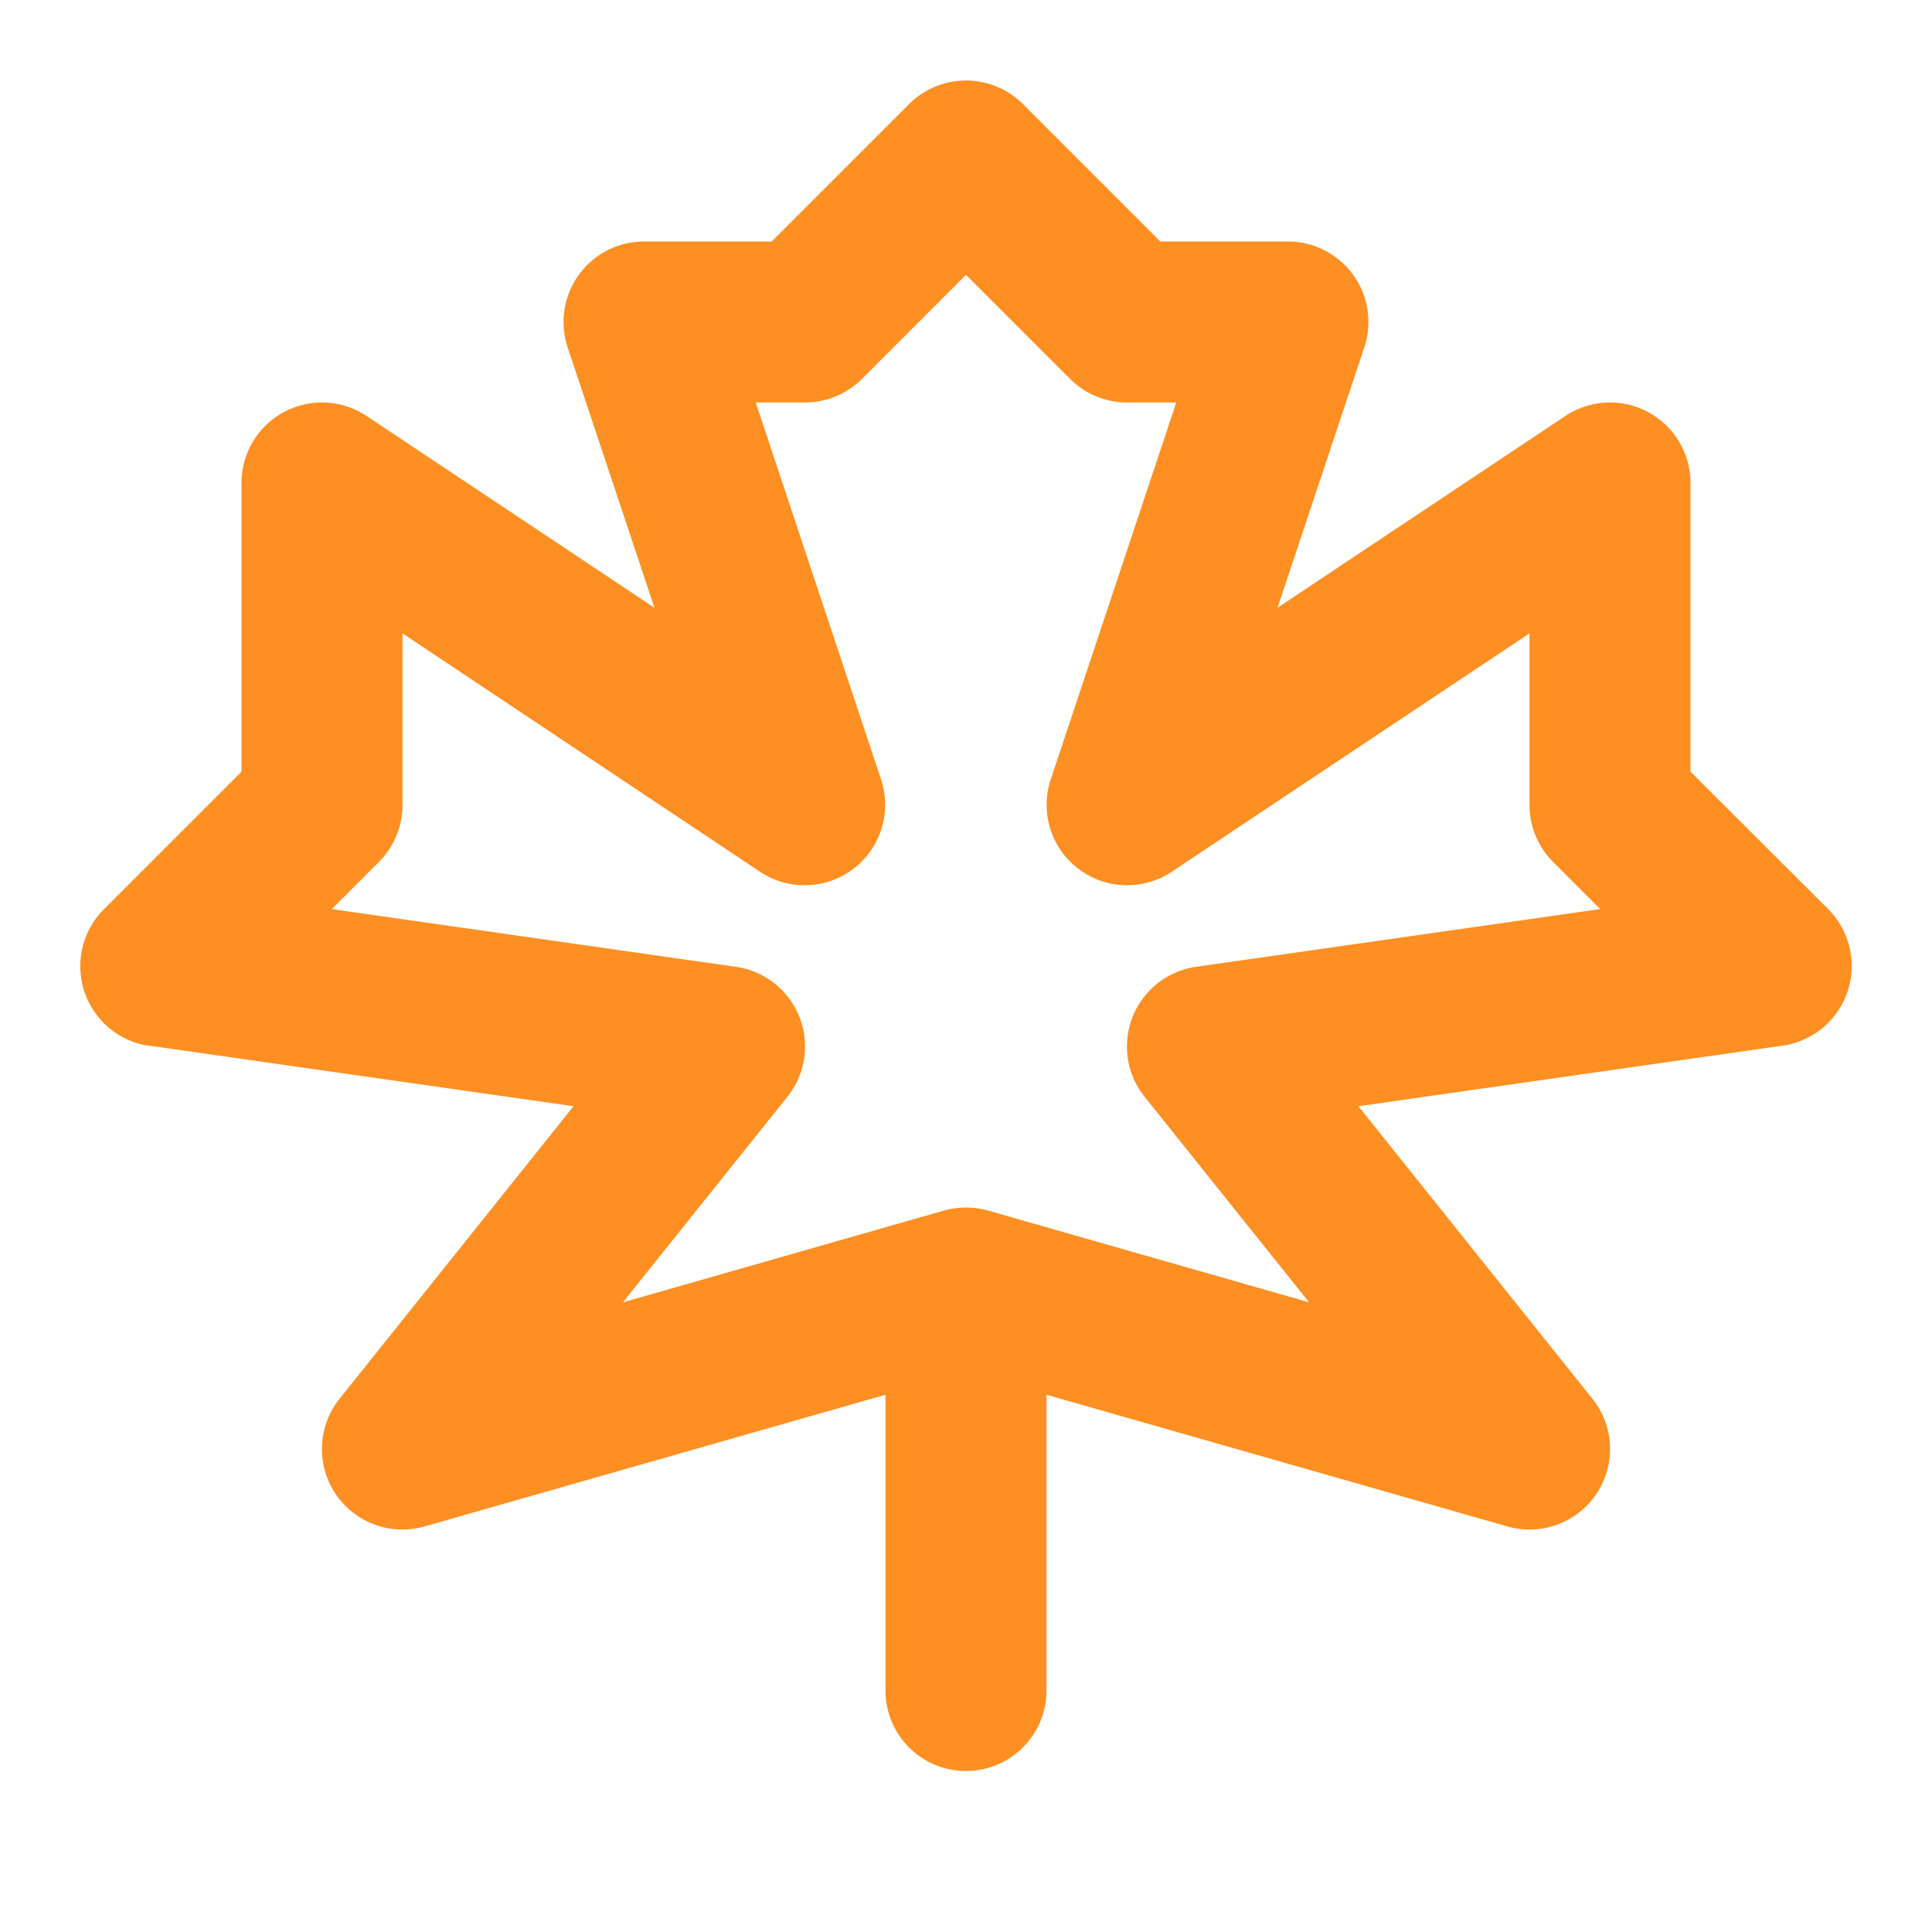 <svg width="24" height="24" fill="none" xmlns="http://www.w3.org/2000/svg"><path d="M1.858 12.99l5.267.752-2.906 3.633a1 1 0 001.055 1.587L11 17.326V21a1 1 0 002 0v-3.674l5.726 1.636a1 1 0 001.055-1.587l-2.906-3.633 5.267-.752a1 1 0 00.565-1.7L21 9.586V6a1 1 0 00-1.555-.832L15.87 7.55l1.078-3.235A1 1 0 0016 3h-1.586l-1.707-1.707a1 1 0 00-1.414 0L9.586 3H8a1 1 0 00-.948 1.316L8.13 7.55 4.555 5.168A1 1 0 003 6v3.586l-1.707 1.707a1 1 0 00.565 1.7v-.003zm2.849-2.283A1 1 0 005 10V7.868l4.445 2.964a1 1 0 001.5-1.148L9.388 5H10a1 1 0 00.707-.293L12 3.414l1.293 1.293A1 1 0 0014 5h.612l-1.56 4.684a1 1 0 001.5 1.148L19 7.868V10a1 1 0 00.293.707l.586.586-5.021.717a1 1 0 00-.639 1.615l2.043 2.553-3.988-1.14a1.02 1.02 0 00-.548 0l-3.988 1.14 2.043-2.553a1 1 0 00-.639-1.615l-5.021-.717.586-.586z" fill="#FE8F22"/></svg>
